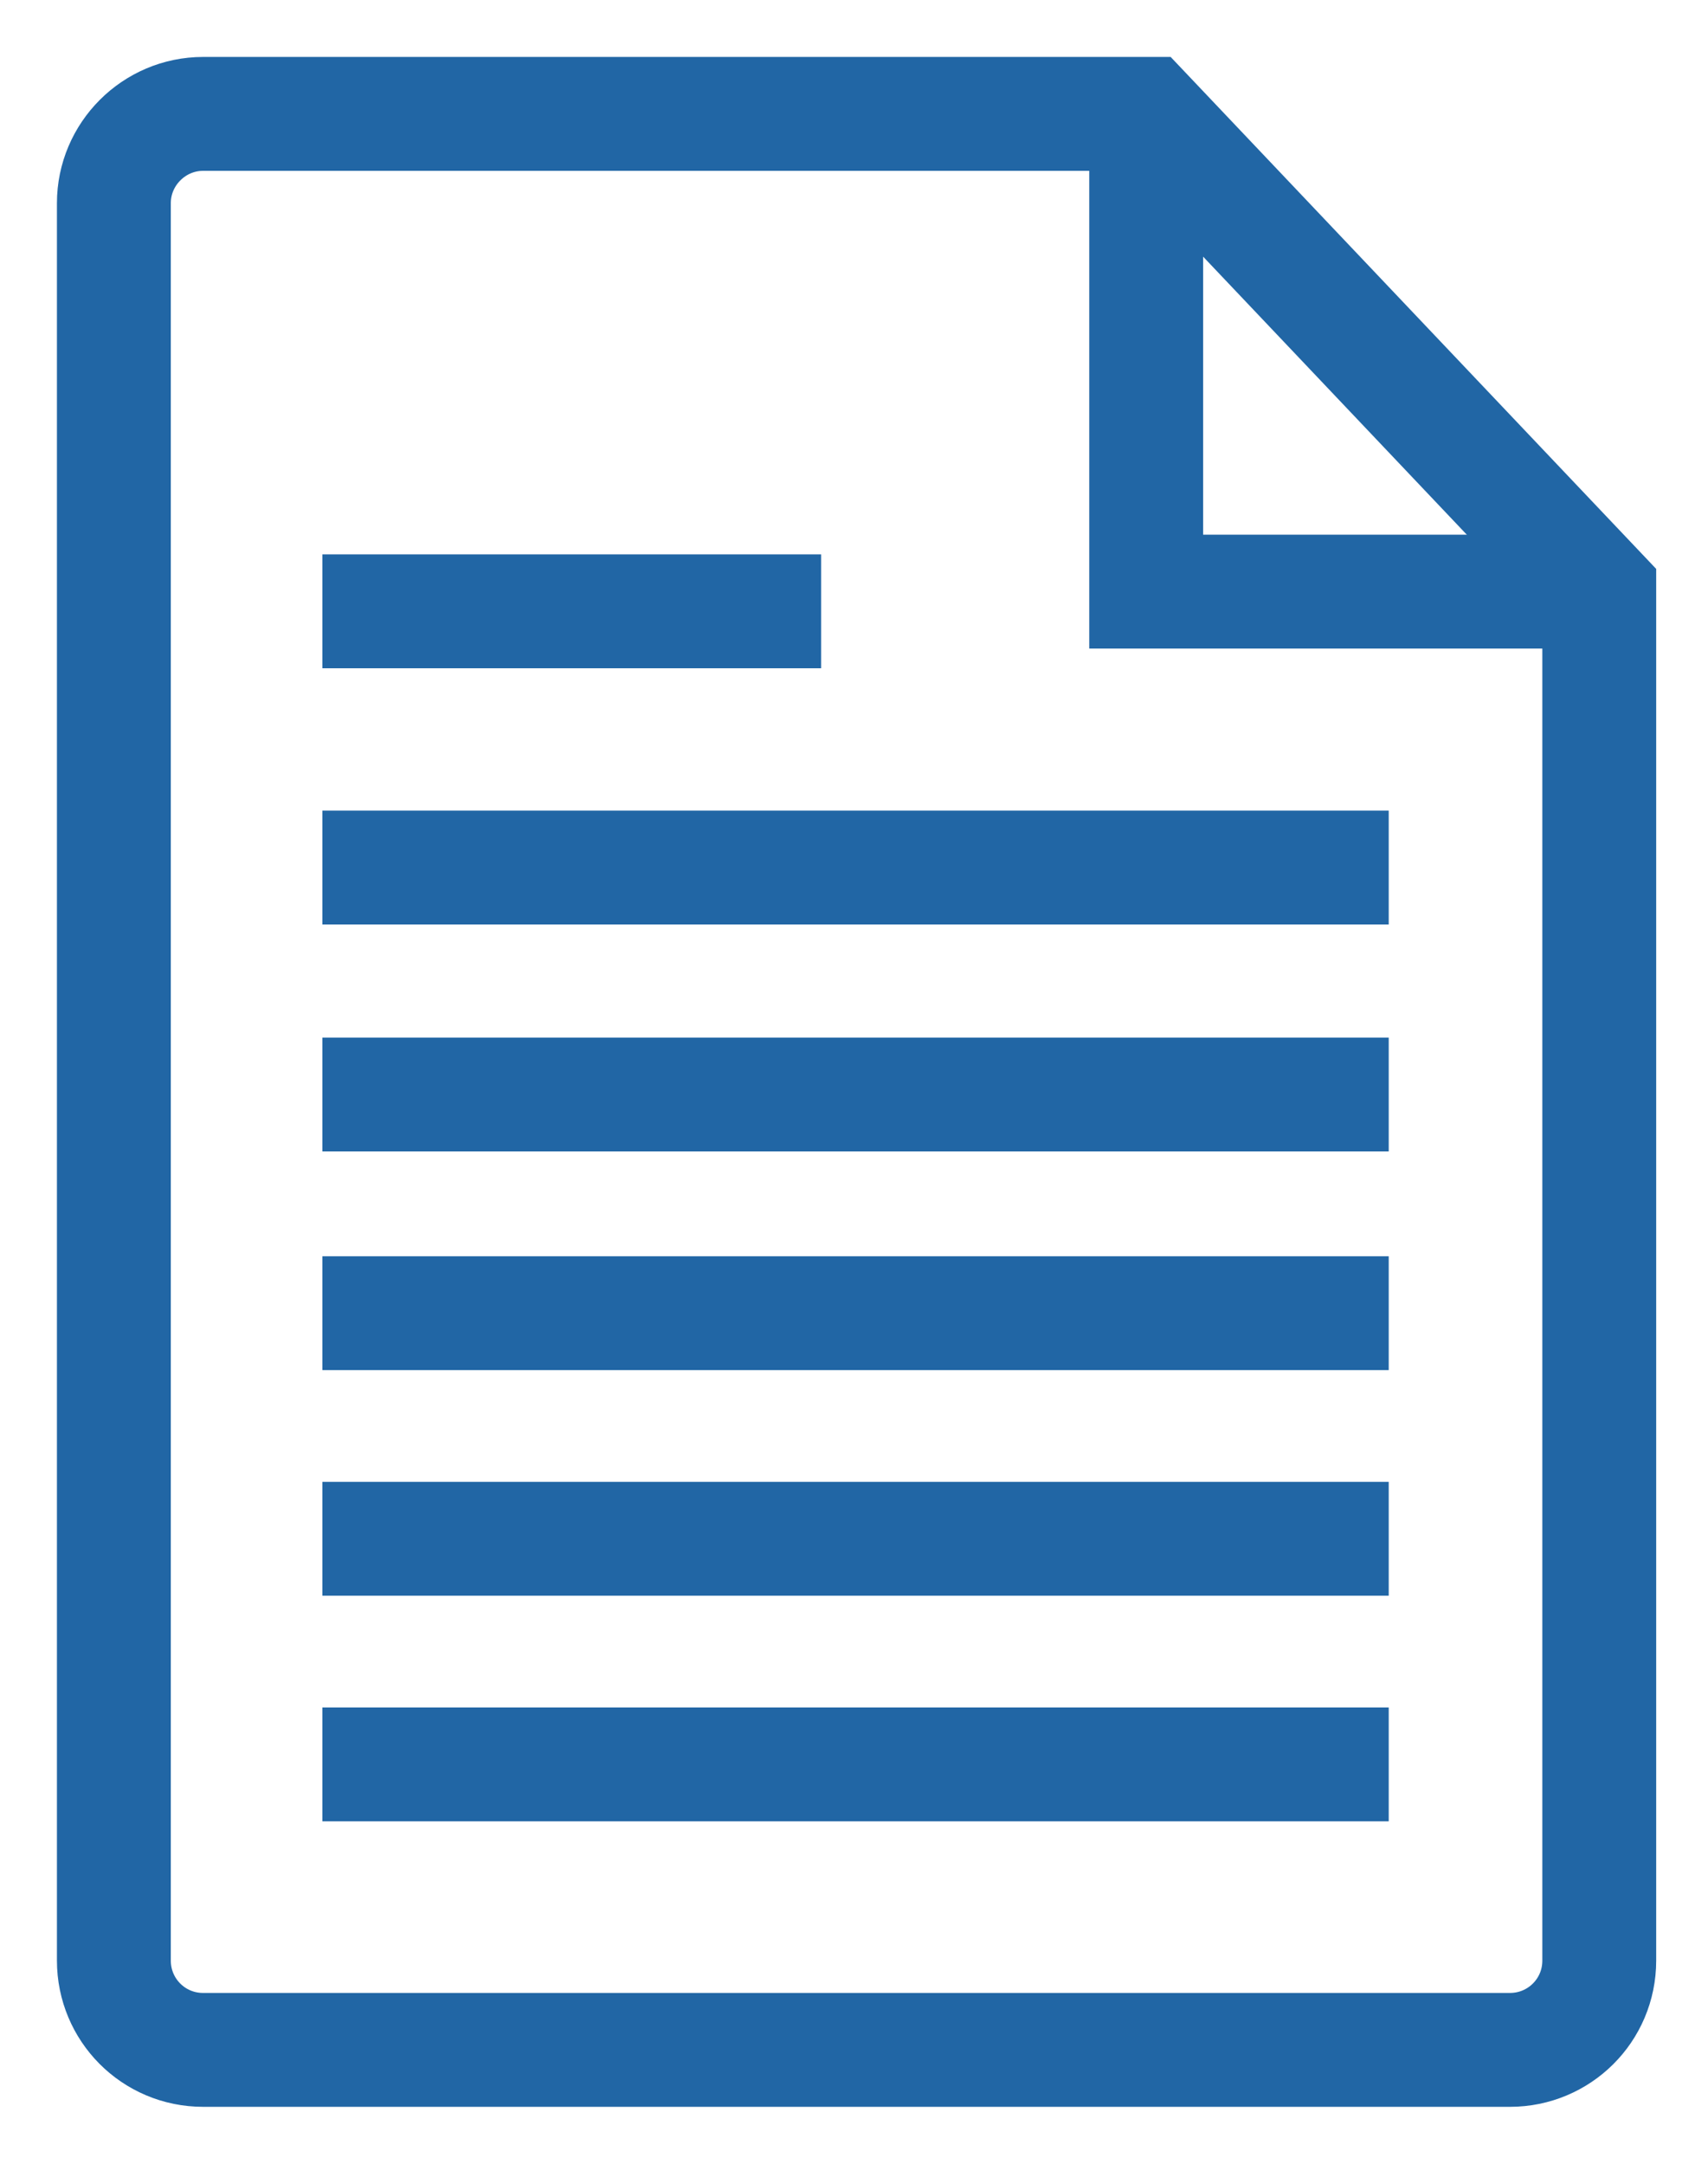 <svg width="15" height="19" viewBox="0 0 15 19" fill="none" xmlns="http://www.w3.org/2000/svg">
<path d="M14.045 5.195V17.216C14.045 17.653 13.692 18 13.261 18H1.784C1.347 18 1 17.647 1 17.216V1.784C1 1.353 1.353 1 1.784 1H10.066L14.045 5.195Z" stroke="#2166A5" stroke-miterlimit="10"/>
<path d="M10.066 1V5.195H14.045" stroke="#2166A5" stroke-miterlimit="10"/>
<path d="M2.831 7.618H12.196" stroke="#2166A5" stroke-miterlimit="10"/>
<path d="M2.831 5.368H7.211" stroke="#2166A5" stroke-miterlimit="10"/>
<path d="M2.831 9.611H12.196" stroke="#2166A5" stroke-miterlimit="10"/>
<path d="M2.831 11.531H12.196" stroke="#2166A5" stroke-miterlimit="10"/>
<path d="M2.831 13.512H12.196" stroke="#2166A5" stroke-miterlimit="10"/>
<path d="M2.831 15.493H12.196" stroke="#2166A5" stroke-miterlimit="10"/>
</svg>

